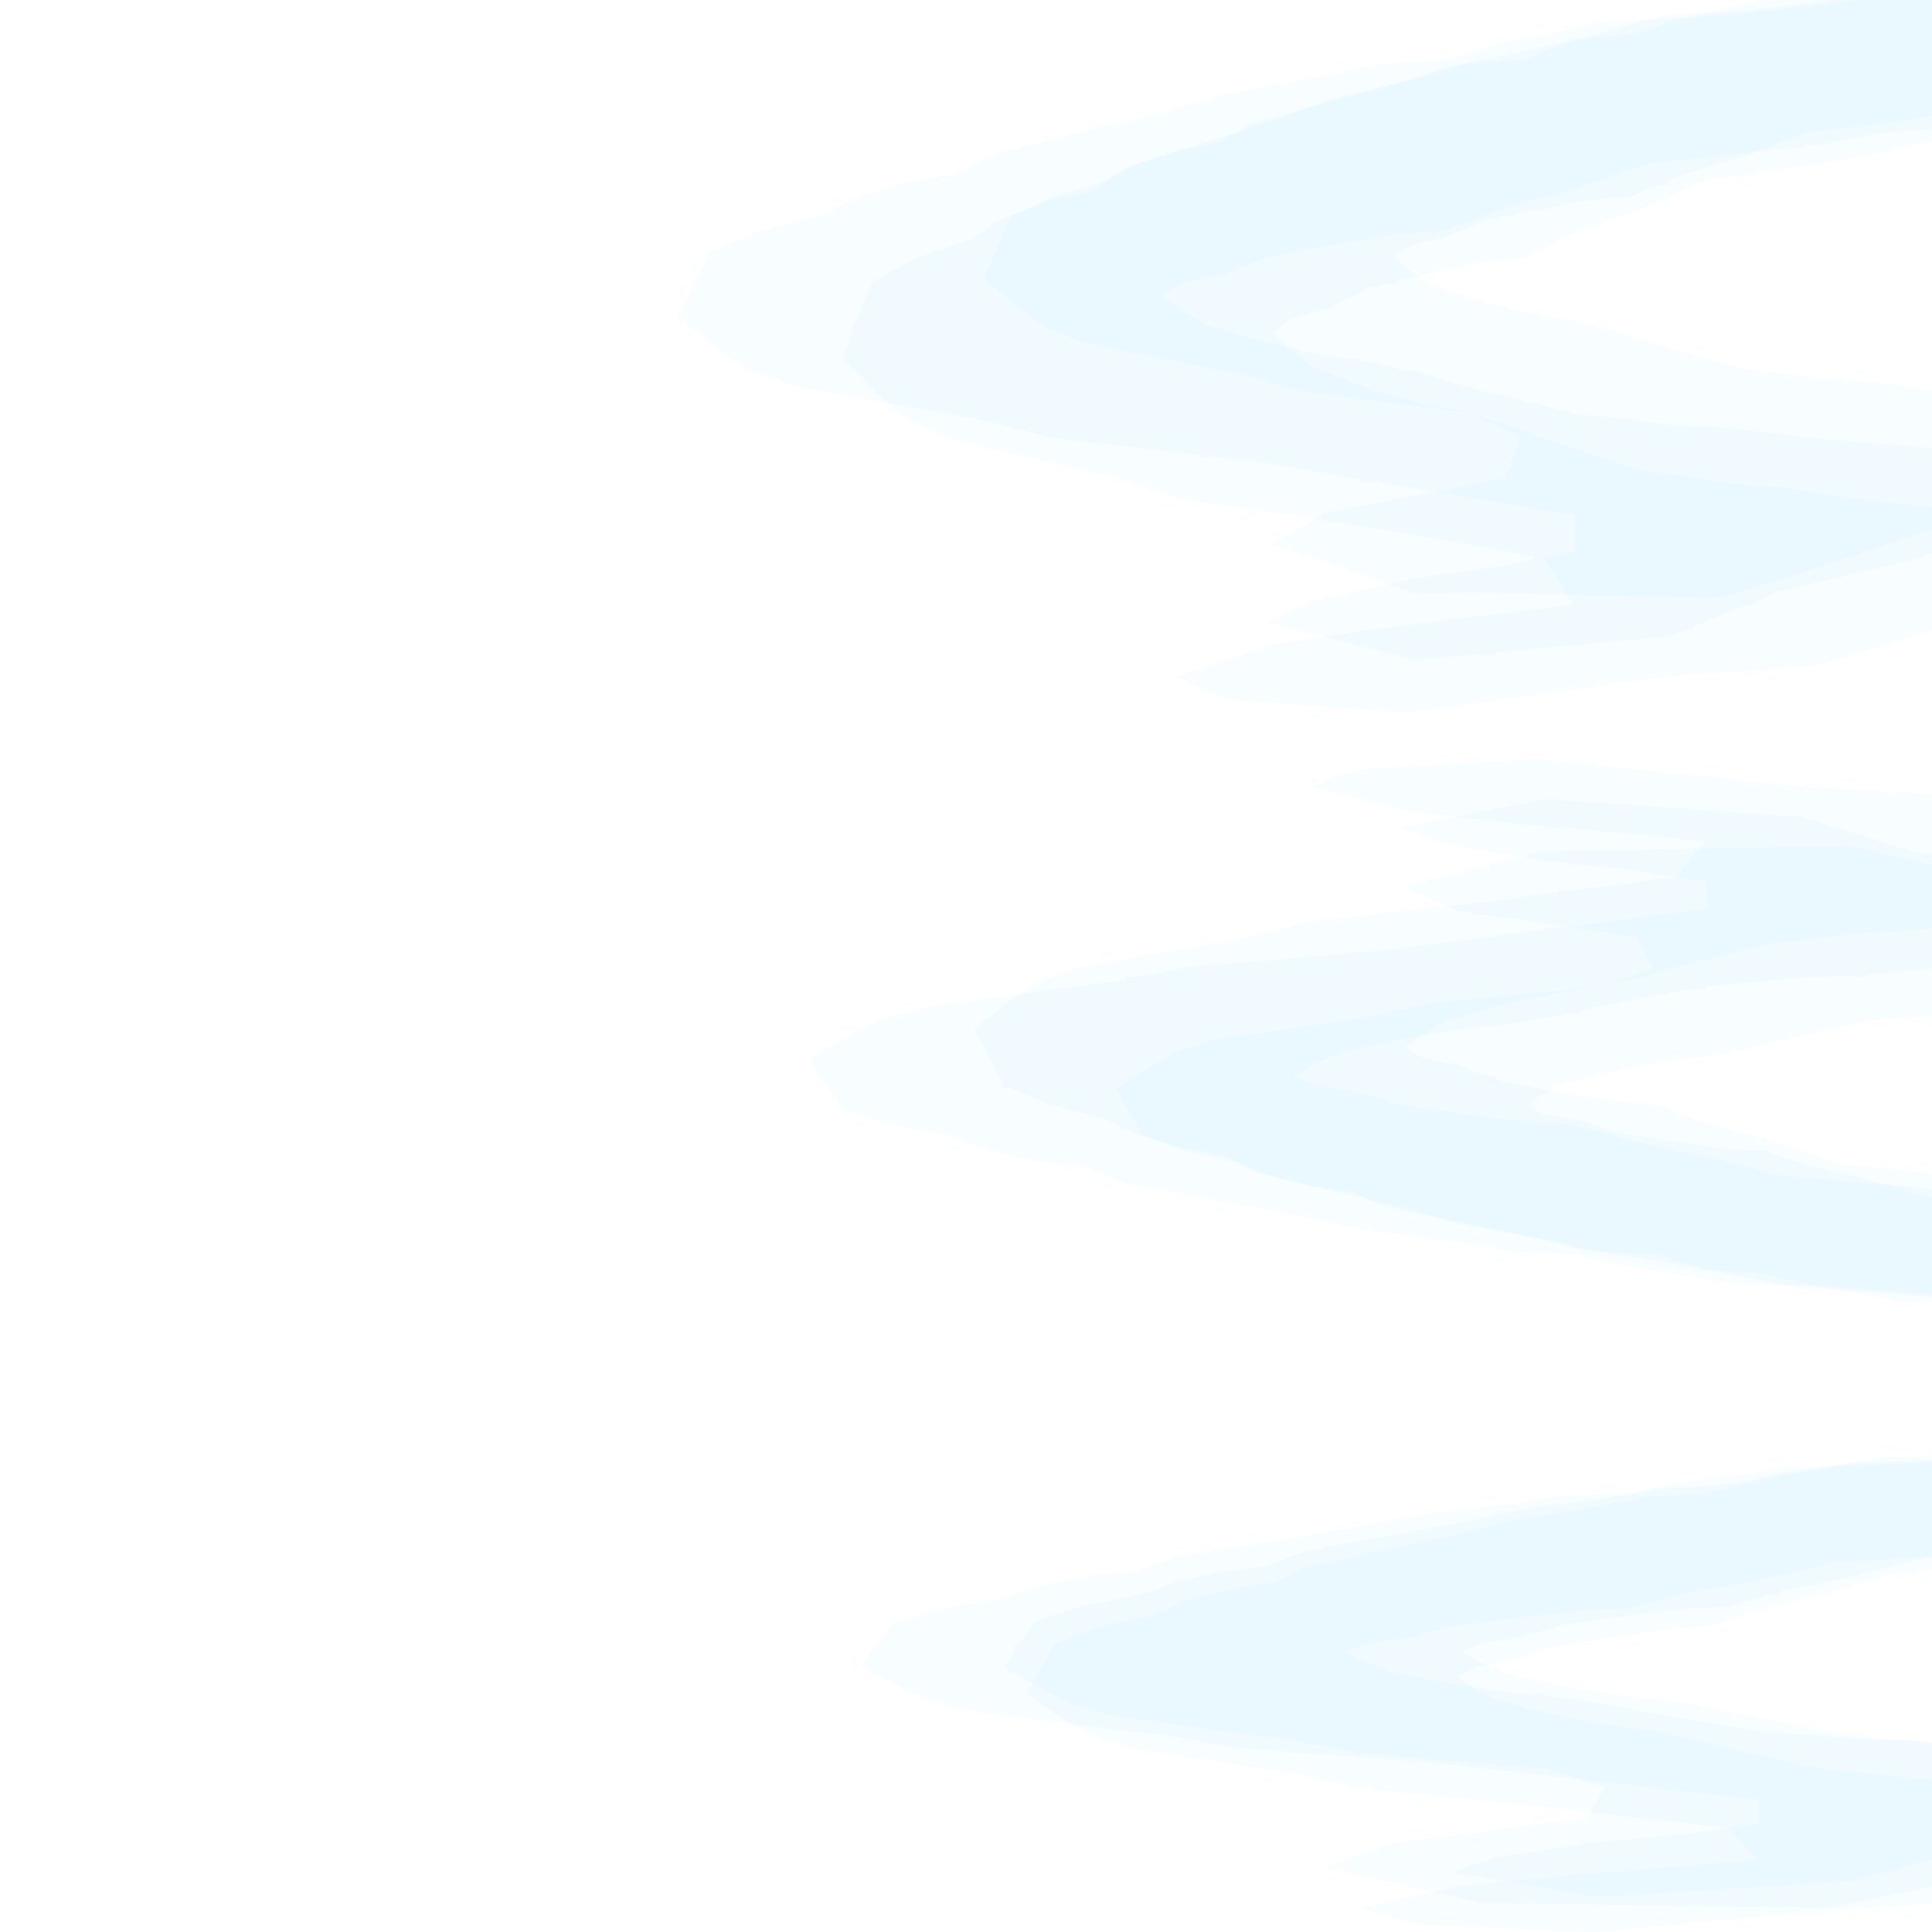 <svg xmlns="http://www.w3.org/2000/svg" xmlns:xlink="http://www.w3.org/1999/xlink" version="1.1" width="1000" height="1000" viewBox="0 0 1000 1000" xml:space="preserve">
<desc>Created with Fabric.js 3.5.0</desc>
<defs>
</defs>
<rect x="0" y="0" width="100%" height="100%" fill="#ffffff"/>
<g transform="matrix(0.315 0 0 0.2 746.419 184.492)" id="381030">
<g style="" vector-effect="non-scaling-stroke">
		<g transform="matrix(1 0 0 1 207.798 -95.5)" id="947682">
<path style="stroke: none; stroke-width: 1; stroke-dasharray: none; stroke-linecap: butt; stroke-dashoffset: 0; stroke-linejoin: miter; stroke-miterlimit: 4; is-custom-font: none; font-file-url: none; fill: rgb(0,178,255); fill-opacity: 0.03; fill-rule: nonzero; opacity: 1;" transform=" translate(-1007.798, -826.5)" d="M 2108.41 -155.019 L 2183.66 -191 H 2200.47 V 135.043 L 2155.9 166.596 L 2083.57 200.363 L 2000.29 223.612 L 1927.96 273.985 L 1814.72 299.449 L 1747.5 311.627 L 1662.02 360.34 L 1578.74 370.857 L 1500.56 402.41 L 1295.27 452.783 L 1236.82 463.301 L 1125.77 540.798 L 1014.72 603.903 L 934.355 667.009 L 864.949 677.526 L 742.94 719.596 L 676.456 747.274 L 612.895 797.647 L 551.525 824.772 L 523.763 860.753 L 551.525 905.037 L 587.324 948.768 L 676.456 1003.57 L 765.588 1043.43 L 834.994 1064.46 L 912.437 1100.44 L 967.962 1134.21 L 1056.36 1180.15 L 1125.77 1216.13 L 1206.86 1232.74 L 1264.58 1249.9 L 1359.56 1260.42 L 1472.8 1289.76 L 1578.74 1306.36 L 1662.02 1323.52 L 1764.31 1340.13 L 1847.59 1369.47 L 1895 1442.43 L 1814.72 1530.84 L 1417 1721.51 L 1171.5 1749.73 L 742.94 1844 L 447.5 1809.91 L 363.748 1749.73 L 523.763 1667.18 L 676.456 1630.43 L 845.588 1597.68 L 1014.72 1564.93 L 967.962 1442.43 L 652.424 1356.71 L 509.454 1323.52 L 363.748 1289.76 L 257.034 1232.74 L 111.328 1180.15 L -11.76 1134.21 L -78.159 1086.18 L -122.623 1025.59 L -184.873 926.734 L -137.673 731.143 L -64.362 667.009 L 26.962 618.849 L 76.642 566.262 L 151.893 519.763 L 221.299 497.068 L 276.824 435.623 L 404.677 370.857 L 523.763 311.627 L 612.895 257.379 L 765.588 200.363 L 834.994 166.596 L 934.355 153.864 L 1014.72 105.705 L 1100.93 68.063 L 1167.41 38.171 L 1295.27 27.654 L 1384.4 11.047 L 1548.05 -26.595 L 1697.82 -49.844 L 1797.91 -62.575 L 1927.96 -102.431 L 2017.09 -131.77 L 2108.41 -155.019 Z" stroke-linecap="round"/>
</g>
		<g transform="matrix(1 0 0 1 382 -243.64)" id="211126">
<path style="stroke: none; stroke-width: 1; stroke-dasharray: none; stroke-linecap: butt; stroke-dashoffset: 0; stroke-linejoin: miter; stroke-miterlimit: 4; is-custom-font: none; font-file-url: none; fill: rgb(0,178,255); fill-opacity: 0.03; fill-rule: nonzero; opacity: 1;" transform=" translate(-1182, -678.36)" d="M 2229.4 -161.728 L 2301.01 -191 H 2317 V 74.246 L 2274.59 99.915 L 2205.76 127.385 L 2126.5 146.299 L 2057.67 187.279 L 1949.9 207.994 L 1885.94 217.902 L 1804.59 257.531 L 1725.33 266.087 L 1650.94 291.756 L 1455.57 332.736 L 1399.95 341.293 L 1294.27 404.339 L 1188.59 455.677 L 1112.11 507.015 L 1046.06 515.571 L 929.95 549.797 L 866.681 572.313 L 806.193 613.293 L 747.791 635.36 L 721.371 664.631 L 747.791 700.658 L 781.859 736.234 L 866.681 780.817 L 951.503 813.241 L 1017.55 830.353 L 1091.25 859.625 L 1144.09 887.095 L 1228.22 924.473 L 1294.27 953.744 L 1371.44 967.254 L 1426.37 981.215 L 1516.75 989.771 L 1624.52 1013.64 L 1725.33 1027.15 L 1804.59 1041.11 L 1901.93 1054.62 L 1981.19 1078.49 L 1901.93 1211.93 L 1684.03 1327.62 L 1399.95 1478.4 L 1254.05 1547.72 L 747.791 1529.09 L 519.587 1408.64 L 608.043 1327.62 L 904.068 1235.33 L 929.95 1130.91 L 843.811 1068.11 L 707.754 1041.11 L 569.094 1013.64 L 467.539 967.254 L 328.878 924.473 L 211.743 887.095 L 148.554 848.025 L 106.24 798.733 L 47 718.309 L 91.918 559.19 L 161.684 507.015 L 248.592 467.836 L 295.87 425.054 L 367.482 387.227 L 433.532 368.763 L 486.372 318.776 L 608.043 266.087 L 721.371 217.902 L 806.193 173.769 L 951.503 127.385 L 1017.55 99.915 L 1112.11 89.557 L 1188.59 50.378 L 1270.63 19.756 L 1333.9 -4.562 L 1455.57 -13.119 L 1540.39 -26.629 L 1696.13 -57.251 L 1838.66 -76.165 L 1933.91 -86.523 L 2057.67 -118.947 L 2142.49 -142.814 L 2229.4 -161.728 Z" stroke-linecap="round"/>
</g>
		<g transform="matrix(1 0 0 1 85.405 -139.535)" id="336850">
<path style="stroke: none; stroke-width: 1; stroke-dasharray: none; stroke-linecap: butt; stroke-dashoffset: 0; stroke-linejoin: miter; stroke-miterlimit: 4; is-custom-font: none; font-file-url: none; fill: rgb(0,178,255); fill-opacity: 0.03; fill-rule: nonzero; opacity: 1;" transform=" translate(-885.405, -782.465)" d="M 2124.2 -111.576 L 2208.9 -142.59 H 2227.81 V 138.442 L 2177.65 165.638 L 2096.24 194.743 L 2002.5 214.783 L 1921.09 258.202 L 1793.63 280.15 L 1717.98 290.647 L 1621.77 332.635 L 1528.02 341.701 L 1440.03 368.897 L 1208.96 412.316 L 1143.18 421.382 L 1018.19 488.18 L 893.197 542.574 L 802.742 596.967 L 724.623 606.032 L 587.296 642.295 L 512.466 666.151 L 440.925 709.57 L 371.85 732.95 L 340.603 763.964 L 371.85 802.134 L 412.144 839.828 L 512.466 887.064 L 612.788 921.418 L 690.908 939.549 L 778.073 970.562 L 840.569 999.667 L 940.068 1039.27 L 1018.19 1070.28 L 1109.46 1084.6 L 1174.43 1099.39 L 1281.33 1108.45 L 1408.79 1133.74 L 1528.02 1148.06 L 1621.77 1162.85 L 1736.89 1177.16 L 1793.63 1240.02 L 1736.89 1333.71 L 1588 1443.09 L 1355.5 1529.65 L 1174.43 1646.17 L 754.5 1707.52 L 512.466 1610.97 L 587.296 1554.85 L 754.5 1496.36 L 893.197 1465.92 L 1018.19 1425.5 V 1333.71 L 485.417 1191.45 L 324.498 1162.85 L 160.499 1133.74 L 40.387 1084.6 L -123.612 1039.27 L -262.153 999.667 L -336.888 958.271 L -386.935 906.046 L -457 820.836 L -403.874 652.248 L -321.359 596.967 L -218.57 555.456 L -162.653 510.129 L -77.955 470.049 L 0.165 450.487 L 62.661 397.525 L 206.566 341.701 L 340.603 290.647 L 440.925 243.888 L 612.788 194.743 L 690.908 165.638 L 802.742 154.664 L 893.197 113.154 L 990.23 80.709 L 1065.06 54.943 L 1208.96 45.878 L 1309.29 31.564 L 1493.48 -0.881 L 1662.06 -20.921 L 1774.72 -31.895 L 1921.09 -66.249 L 2021.41 -91.537 L 2124.2 -111.576 Z" stroke-linecap="round"/>
</g>
</g>
</g>
<g transform="matrix(0.315 0 0 0.175 746.099 547.319)" id="556390">
<g style="" vector-effect="non-scaling-stroke">
		<g transform="matrix(1 0 0 1 425.798 0)" id="155620">
<path style="stroke: none; stroke-width: 1; stroke-dasharray: none; stroke-linecap: butt; stroke-dashoffset: 0; stroke-linejoin: miter; stroke-miterlimit: 4; is-custom-font: none; font-file-url: none; fill: rgb(0,178,255); fill-opacity: 0.03; fill-rule: nonzero; opacity: 1;" transform=" translate(-1225.798, -882.5)" d="M 2326.41 1733.79 L 2401.66 1765 H 2418.47 V 1482.22 L 2373.9 1454.85 L 2301.57 1425.56 L 2218.29 1405.4 L 2145.96 1361.71 L 2032.72 1339.62 L 1965.5 1329.06 L 1880.02 1286.81 L 1796.74 1277.69 L 1718.56 1250.32 L 1513.27 1206.63 L 1454.82 1197.51 L 1343.77 1130.3 L 1232.72 1075.56 L 1152.35 1020.83 L 1082.95 1011.71 L 960.94 975.22 L 894.456 951.214 L 830.895 907.525 L 769.525 883.999 L 741.763 852.792 L 769.525 814.383 L 805.324 776.455 L 894.456 728.924 L 983.588 694.356 L 1052.99 676.112 L 1130.44 644.905 L 1185.96 615.618 L 1274.36 575.769 L 1343.77 544.562 L 1424.86 530.158 L 1482.58 515.275 L 1577.56 506.153 L 1690.8 480.707 L 1796.74 466.304 L 1880.02 451.421 L 1982.31 437.017 L 2065.59 411.572 L 2113 348.288 L 2032.72 271.609 L 1635 106.242 L 1389.5 81.76 L 960.94 0 L 665.5 29.563 L 581.748 81.76 L 741.763 153.358 L 894.456 185.23 L 1063.59 213.638 L 1232.72 242.047 L 1185.96 348.288 L 870.424 422.635 L 727.454 451.421 L 581.748 480.707 L 475.034 530.158 L 329.328 575.769 L 206.24 615.618 L 139.841 657.272 L 95.377 709.823 L 33.127 795.565 L 80.327 965.205 L 153.638 1020.83 L 244.962 1062.6 L 294.642 1108.21 L 369.893 1148.54 L 439.299 1168.22 L 494.824 1221.52 L 622.677 1277.69 L 741.763 1329.06 L 830.895 1376.11 L 983.588 1425.56 L 1052.99 1454.85 L 1152.35 1465.89 L 1232.72 1507.66 L 1318.93 1540.31 L 1385.41 1566.23 L 1513.27 1575.36 L 1602.4 1589.76 L 1766.05 1622.41 L 1915.82 1642.57 L 2015.91 1653.61 L 2145.96 1688.18 L 2235.09 1713.63 L 2326.41 1733.79 Z" stroke-linecap="round"/>
</g>
		<g transform="matrix(1 0 0 1 600 128.485)" id="914340">
<path style="stroke: none; stroke-width: 1; stroke-dasharray: none; stroke-linecap: butt; stroke-dashoffset: 0; stroke-linejoin: miter; stroke-miterlimit: 4; is-custom-font: none; font-file-url: none; fill: rgb(0,178,255); fill-opacity: 0.03; fill-rule: nonzero; opacity: 1;" transform=" translate(-1400, -1010.985)" d="M 2447.4 1739.61 L 2519.01 1765 H 2535 V 1534.95 L 2492.59 1512.68 L 2423.76 1488.86 L 2344.5 1472.45 L 2275.67 1436.91 L 2167.9 1418.94 L 2103.94 1410.35 L 2022.59 1375.98 L 1943.33 1368.56 L 1868.94 1346.3 L 1673.57 1310.75 L 1617.95 1303.33 L 1512.27 1248.65 L 1406.59 1204.12 L 1330.11 1159.6 L 1264.06 1152.18 L 1147.95 1122.49 L 1084.68 1102.96 L 1024.19 1067.42 L 965.791 1048.28 L 939.371 1022.89 L 965.791 991.646 L 999.859 960.79 L 1084.68 922.122 L 1169.5 894 L 1235.55 879.158 L 1309.25 853.77 L 1362.09 829.944 L 1446.22 797.526 L 1512.27 772.138 L 1589.44 760.421 L 1644.37 748.312 L 1734.75 740.891 L 1842.52 720.191 L 1943.33 708.473 L 2022.59 696.365 L 2119.93 684.647 L 2199.19 663.947 L 2119.93 548.204 L 1902.03 447.869 L 1617.95 317.096 L 1472.05 256.97 L 965.791 273.129 L 737.587 377.597 L 826.043 447.869 L 1122.07 527.912 L 1147.95 618.476 L 1061.81 672.947 L 925.754 696.365 L 787.094 720.191 L 685.539 760.421 L 546.878 797.526 L 429.743 829.944 L 366.554 863.831 L 324.24 906.583 L 265 976.337 L 309.918 1114.34 L 379.684 1159.6 L 466.592 1193.58 L 513.87 1230.68 L 585.482 1263.49 L 651.532 1279.51 L 704.372 1322.86 L 826.043 1368.56 L 939.371 1410.35 L 1024.19 1448.63 L 1169.5 1488.86 L 1235.55 1512.68 L 1330.11 1521.67 L 1406.59 1555.65 L 1488.63 1582.21 L 1551.9 1603.3 L 1673.57 1610.72 L 1758.39 1622.44 L 1914.13 1649 L 2056.66 1665.4 L 2151.91 1674.38 L 2275.67 1702.51 L 2360.49 1723.21 L 2447.4 1739.61 Z" stroke-linecap="round"/>
</g>
		<g transform="matrix(1 0 0 1 303.405 38.193)" id="368532">
<path style="stroke: none; stroke-width: 1; stroke-dasharray: none; stroke-linecap: butt; stroke-dashoffset: 0; stroke-linejoin: miter; stroke-miterlimit: 4; is-custom-font: none; font-file-url: none; fill: rgb(0,178,255); fill-opacity: 0.03; fill-rule: nonzero; opacity: 1;" transform=" translate(-1103.405, -920.693)" d="M 2342.2 1696.11 L 2426.9 1723.01 H 2445.81 V 1479.27 L 2395.65 1455.68 L 2314.24 1430.44 L 2220.5 1413.06 L 2139.09 1375.4 L 2011.63 1356.36 L 1935.98 1347.26 L 1839.77 1310.84 L 1746.02 1302.98 L 1658.03 1279.39 L 1426.96 1241.73 L 1361.18 1233.87 L 1236.19 1175.93 L 1111.2 1128.76 L 1020.74 1081.58 L 942.623 1073.72 L 805.296 1042.27 L 730.466 1021.57 L 658.925 983.916 L 589.85 963.638 L 558.603 936.739 L 589.85 903.633 L 630.144 870.94 L 730.466 829.971 L 830.788 800.176 L 908.908 784.45 L 996.073 757.552 L 1058.57 732.308 L 1158.07 697.96 L 1236.19 671.062 L 1327.46 658.647 L 1392.43 645.818 L 1499.33 637.955 L 1626.79 616.022 L 1746.02 603.607 L 1839.77 590.779 L 1954.89 578.364 L 2011.63 523.845 L 1954.89 442.586 L 1806 347.716 L 1573.5 272.644 L 1392.43 171.586 L 972.5 118.376 L 730.466 202.11 L 805.296 250.783 L 972.5 301.518 L 1111.2 327.917 L 1236.19 362.978 V 442.586 L 703.417 565.967 L 542.498 590.779 L 378.499 616.022 L 258.387 658.647 L 94.388 697.96 L -44.153 732.308 L -118.888 768.212 L -168.935 813.508 L -239 887.413 L -185.874 1033.63 L -103.359 1081.58 L -0.57 1117.58 L 55.347 1156.9 L 140.045 1191.66 L 218.165 1208.62 L 280.661 1254.56 L 424.566 1302.98 L 558.603 1347.26 L 658.925 1387.81 L 830.788 1430.44 L 908.908 1455.68 L 1020.74 1465.2 L 1111.2 1501.2 L 1208.23 1529.34 L 1283.06 1551.69 L 1426.96 1559.55 L 1527.29 1571.97 L 1711.48 1600.11 L 1880.06 1617.49 L 1992.72 1627 L 2139.09 1656.8 L 2239.41 1678.73 L 2342.2 1696.11 Z" stroke-linecap="round"/>
</g>
</g>
</g>
<g transform="matrix(0.315 0 0 0.182 746.099 863.38)" id="177097">
<g style="" vector-effect="non-scaling-stroke">
		<g transform="matrix(1 0 0 1 510.798 0)" id="206884">
<path style="stroke: none; stroke-width: 1; stroke-dasharray: none; stroke-linecap: butt; stroke-dashoffset: 0; stroke-linejoin: miter; stroke-miterlimit: 4; is-custom-font: none; font-file-url: none; fill: rgb(0,178,255); fill-opacity: 0.03; fill-rule: nonzero; opacity: 1;" transform=" translate(-1310.799, -752)" d="M 2411.41 26.592 L 2486.66 0 H 2503.47 V 240.968 L 2458.9 264.287 L 2386.57 289.243 L 2303.29 306.426 L 2230.96 343.655 L 2117.72 362.474 L 2050.5 371.475 L 1965.02 407.477 L 1881.74 415.25 L 1803.56 438.569 L 1598.27 475.798 L 1539.82 483.572 L 1428.77 540.847 L 1317.72 587.486 L 1237.35 634.125 L 1167.95 641.898 L 1045.94 672.991 L 979.456 693.447 L 915.895 730.676 L 854.525 750.723 L 826.763 777.315 L 854.525 810.044 L 890.324 842.364 L 979.456 882.866 L 1068.59 912.322 L 1137.99 927.868 L 1215.44 954.461 L 1270.96 979.417 L 1359.36 1013.37 L 1428.77 1039.97 L 1509.86 1052.24 L 1567.58 1064.92 L 1662.56 1072.69 L 1775.8 1094.38 L 1881.74 1106.65 L 1965.02 1119.33 L 2067.31 1131.61 L 2150.59 1153.29 L 2198 1207.21 L 2117.72 1272.55 L 1720 1413.47 L 1474.5 1434.33 L 1045.94 1504 L 750.5 1478.81 L 666.748 1434.33 L 826.763 1373.32 L 979.456 1346.16 L 1148.59 1321.95 L 1317.72 1297.75 L 1270.96 1207.21 L 955.424 1143.86 L 812.454 1119.33 L 666.748 1094.38 L 560.034 1052.24 L 414.328 1013.37 L 291.24 979.417 L 224.841 943.922 L 180.377 899.142 L 118.127 826.079 L 165.327 681.525 L 238.638 634.125 L 329.962 598.532 L 379.642 559.667 L 454.893 525.301 L 524.299 508.528 L 579.824 463.116 L 707.677 415.25 L 826.763 371.475 L 915.895 331.382 L 1068.59 289.243 L 1137.99 264.287 L 1237.35 254.877 L 1317.72 219.285 L 1403.93 191.465 L 1470.41 169.373 L 1598.27 161.6 L 1687.4 149.326 L 1851.05 121.507 L 2000.82 104.324 L 2100.91 94.914 L 2230.96 65.458 L 2320.09 43.775 L 2411.41 26.592 Z" stroke-linecap="round"/>
</g>
		<g transform="matrix(1 0 0 1 550.5 -34.5)" id="884043">
<path style="stroke: none; stroke-width: 1; stroke-dasharray: none; stroke-linecap: butt; stroke-dashoffset: 0; stroke-linejoin: miter; stroke-miterlimit: 4; is-custom-font: none; font-file-url: none; fill: rgb(0,178,255); fill-opacity: 0.03; fill-rule: nonzero; opacity: 1;" transform=" translate(-1350.5, -717.5)" d="M 2522.02 24.158 L 2602.11 0 H 2620 V 218.912 L 2572.56 240.098 L 2495.58 262.769 L 2406.92 278.379 L 2329.94 312.201 L 2209.4 329.298 L 2137.85 337.475 L 2046.87 370.181 L 1958.22 377.243 L 1875.01 398.428 L 1656.49 432.25 L 1594.28 439.312 L 1476.07 491.345 L 1357.87 533.715 L 1272.33 576.086 L 1198.45 583.147 L 1068.58 611.394 L 997.815 629.977 L 930.159 663.799 L 864.836 682.011 L 835.285 706.169 L 864.836 735.903 L 902.941 765.265 L 997.815 802.06 L 1092.69 828.82 L 1166.57 842.943 L 1249 867.102 L 1308.1 889.773 L 1402.19 920.622 L 1476.07 944.78 L 1562.39 955.93 L 1623.83 967.452 L 1724.92 974.514 L 1845.46 994.212 L 1958.22 1005.36 L 2046.87 1016.88 L 2155.74 1028.03 L 2244.39 1047.73 L 2155.74 1157.87 L 1912.02 1253.35 L 1594.28 1377.79 L 1431.09 1435 L 864.836 1419.62 L 609.59 1320.21 L 708.528 1253.35 L 1039.63 1177.18 L 1068.58 1091 L 972.235 1039.17 L 820.055 1016.88 L 664.963 994.212 L 551.374 955.93 L 396.282 920.622 L 265.265 889.773 L 194.589 857.528 L 147.26 816.846 L 81 750.47 L 131.241 619.147 L 209.274 576.086 L 306.481 543.75 L 359.361 508.442 L 439.46 477.222 L 513.337 461.983 L 572.438 420.728 L 708.528 377.243 L 835.285 337.475 L 930.159 301.051 L 1092.69 262.769 L 1166.57 240.098 L 1272.33 231.549 L 1357.87 199.214 L 1449.63 173.941 L 1520.4 153.871 L 1656.49 146.809 L 1751.36 135.659 L 1925.56 110.385 L 2084.97 94.775 L 2191.51 86.227 L 2329.94 59.467 L 2424.81 39.769 L 2522.02 24.158 Z" stroke-linecap="round"/>
</g>
		<g transform="matrix(1 0 0 1 388.405 -32.545)" id="976509">
<path style="stroke: none; stroke-width: 1; stroke-dasharray: none; stroke-linecap: butt; stroke-dashoffset: 0; stroke-linejoin: miter; stroke-miterlimit: 4; is-custom-font: none; font-file-url: none; fill: rgb(0,178,255); fill-opacity: 0.03; fill-rule: nonzero; opacity: 1;" transform=" translate(-1188.405, -719.455)" d="M 2427.2 58.701 L 2511.9 35.78 H 2530.81 V 243.481 L 2480.65 263.581 L 2399.24 285.091 L 2305.5 299.902 L 2224.09 331.992 L 2096.63 348.213 L 2020.98 355.971 L 1924.77 387.002 L 1831.02 393.703 L 1743.03 413.803 L 1511.96 445.892 L 1446.18 452.592 L 1321.19 501.961 L 1196.2 542.161 L 1105.74 582.361 L 1027.62 589.061 L 890.296 615.861 L 815.466 633.493 L 743.925 665.583 L 674.85 682.862 L 643.603 705.783 L 674.85 733.994 L 715.144 761.852 L 815.466 796.762 L 915.788 822.152 L 993.908 835.552 L 1081.07 858.473 L 1143.57 879.984 L 1243.07 909.252 L 1321.19 932.173 L 1412.46 942.752 L 1477.43 953.684 L 1584.33 960.384 L 1711.79 979.074 L 1831.02 989.653 L 1924.77 1000.58 L 2039.89 1011.16 L 2096.63 1057.62 L 2039.89 1126.86 L 1891 1207.7 L 1658.5 1271.67 L 1477.43 1357.79 L 1057.5 1403.13 L 815.466 1331.78 L 890.296 1290.3 L 1057.5 1247.07 L 1196.2 1224.58 L 1321.19 1194.7 V 1126.86 L 788.417 1021.73 L 627.498 1000.58 L 463.499 979.074 L 343.387 942.752 L 179.388 909.252 L 40.847 879.984 L -33.888 849.389 L -83.935 810.791 L -154 747.815 L -100.874 623.217 L -18.359 582.361 L 84.43 551.682 L 140.347 518.182 L 225.045 488.561 L 303.165 474.103 L 365.661 434.961 L 509.566 393.703 L 643.603 355.971 L 743.925 321.413 L 915.788 285.091 L 993.908 263.581 L 1105.74 255.47 L 1196.2 224.791 L 1293.23 200.812 L 1368.06 181.77 L 1511.96 175.07 L 1612.29 164.491 L 1796.48 140.512 L 1965.06 125.701 L 2077.72 117.591 L 2224.09 92.201 L 2324.41 73.511 L 2427.2 58.701 Z" stroke-linecap="round"/>
</g>
</g>
</g>
</svg>